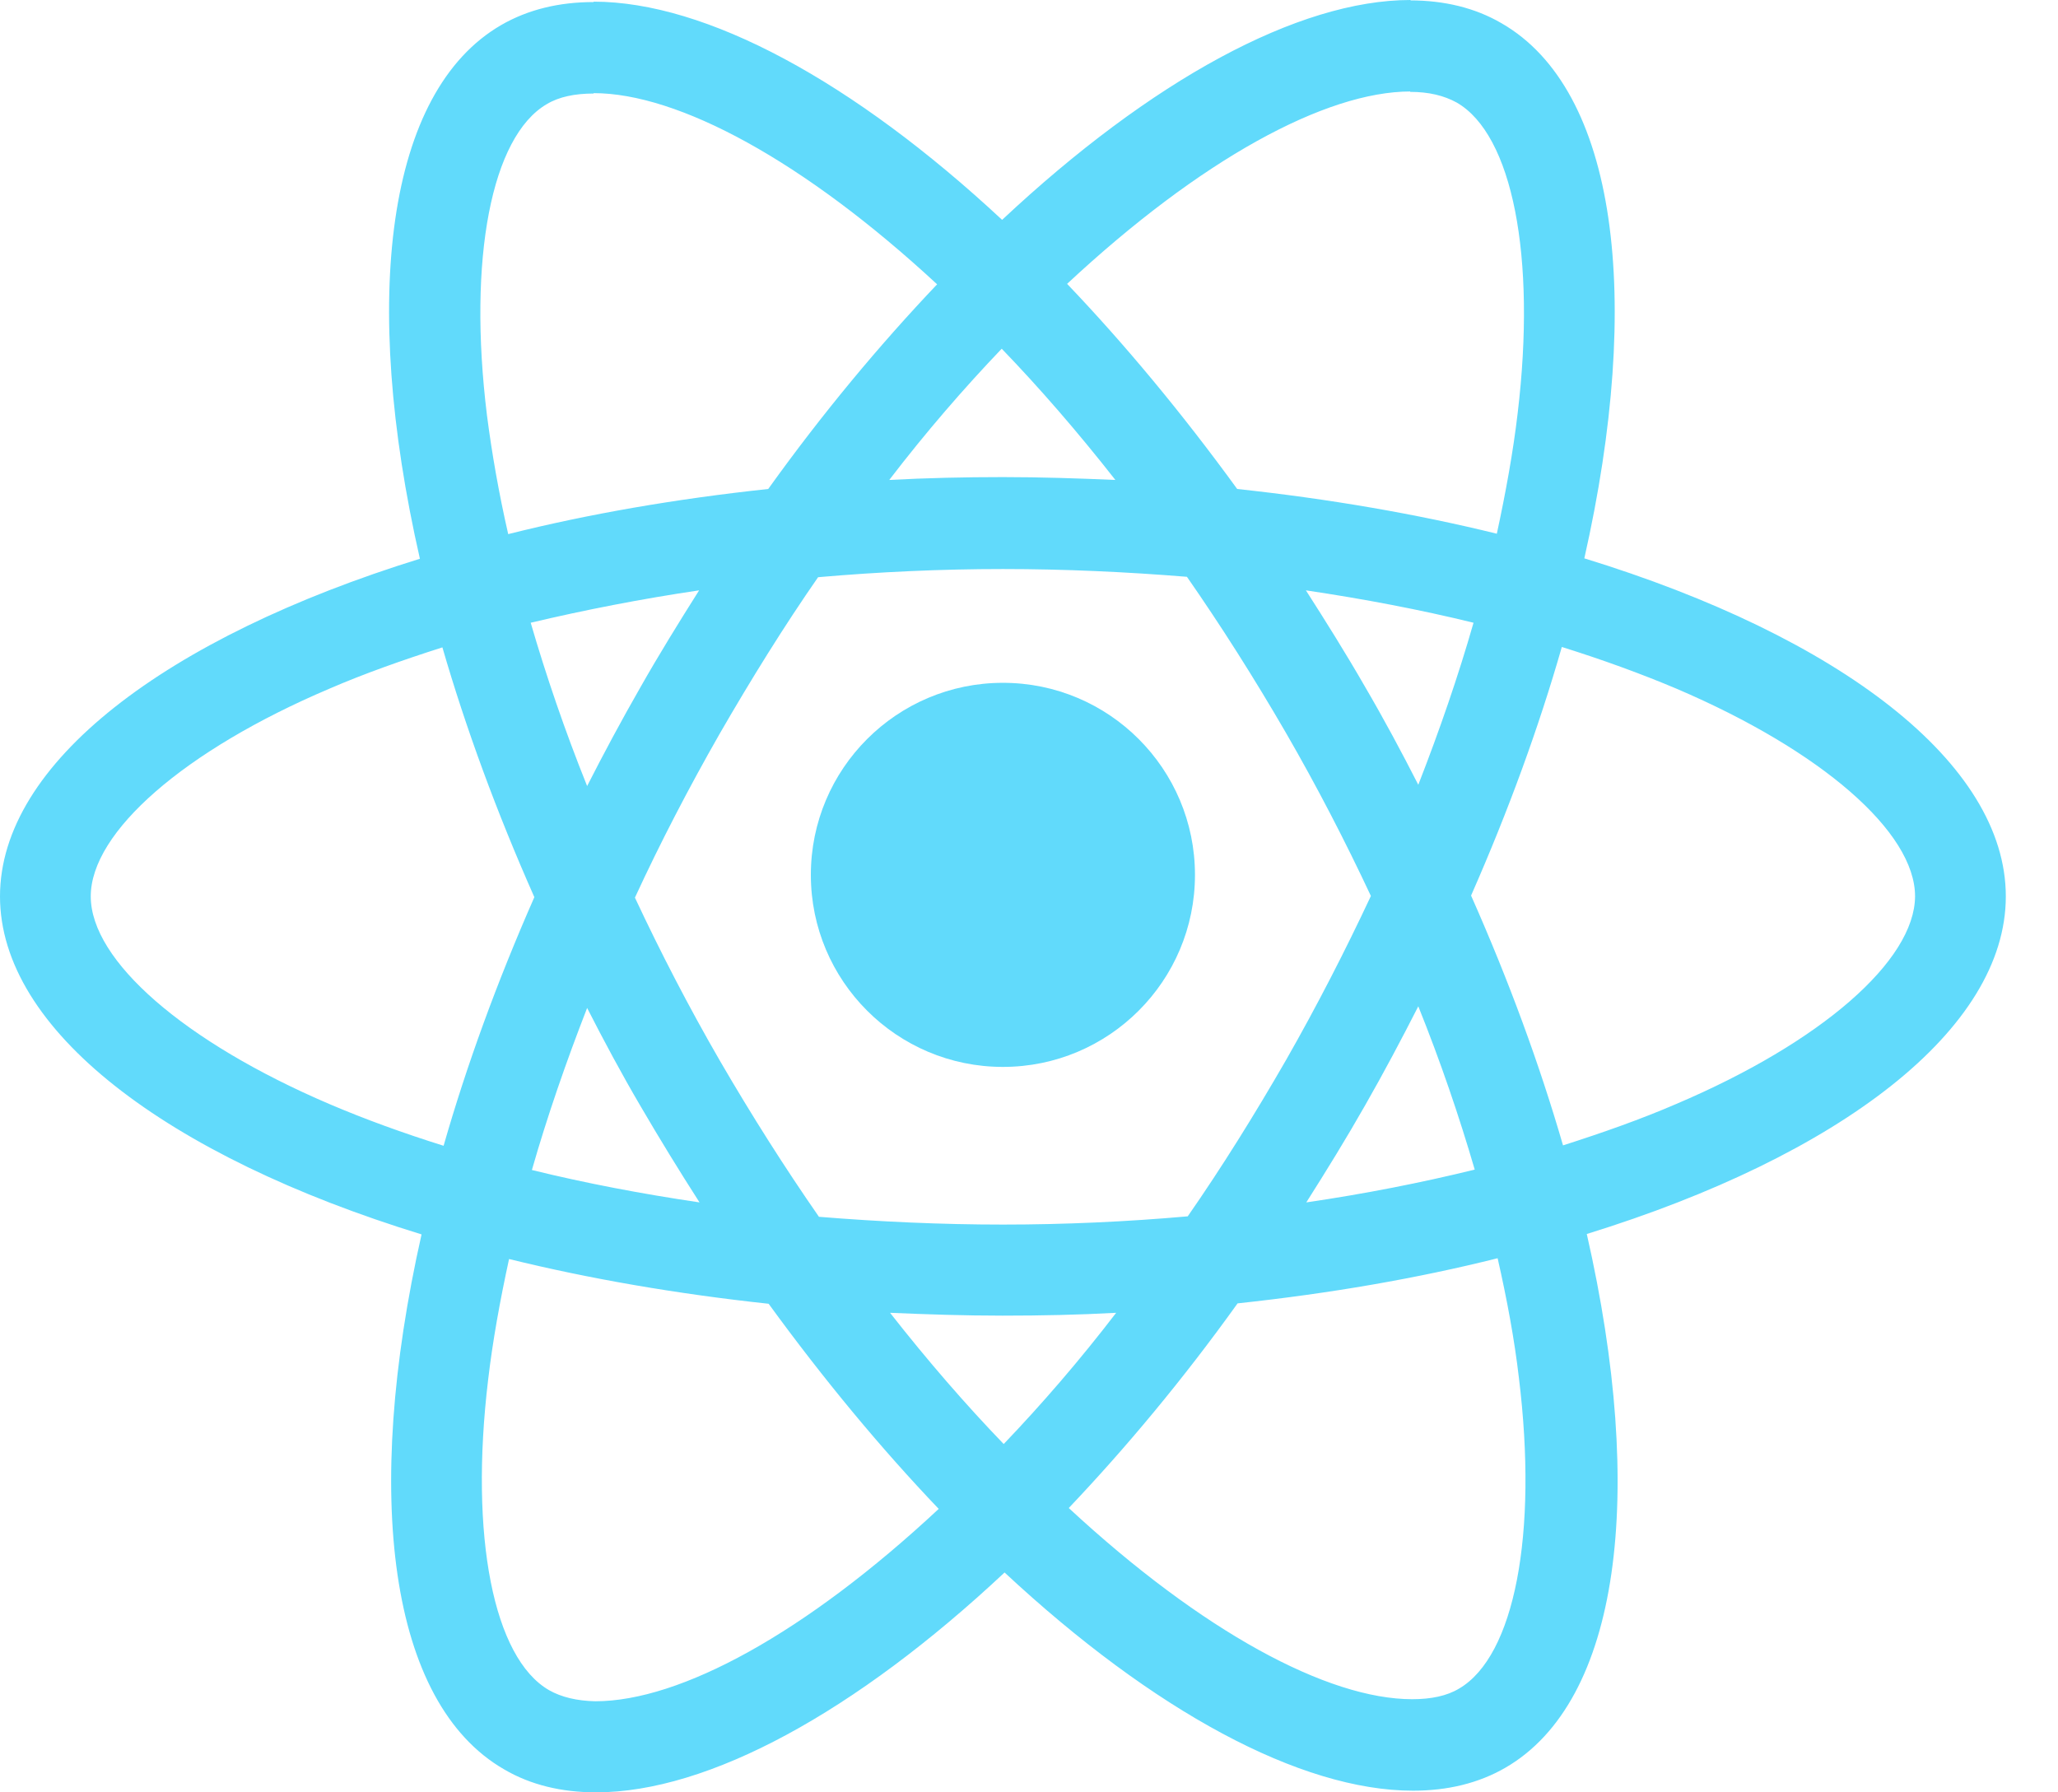 <?xml version="1.0" encoding="UTF-8"?>
<svg width="31px" height="27px" viewBox="0 0 31 27" version="1.1" xmlns="http://www.w3.org/2000/svg" xmlns:xlink="http://www.w3.org/1999/xlink">
    <!-- Generator: Sketch 60.1 (88133) - https://sketch.com -->
    <title>react-icon</title>
    <desc>Created with Sketch.</desc>
    <g id="Page-1" stroke="none" stroke-width="1" fill="none" fill-rule="evenodd">
        <g id="Product-Copy-2" transform="translate(-377, -685)" fill="#61DAFB" fill-rule="nonzero">
            <g id="header">
                <g id="Group-2" transform="translate(162, 635)">
                    <g id="React-icon" transform="translate(215, 43)">
                        <g id="Group-17" transform="translate(0, 7)">
                            <g id="react-icon">
                                <path d="M30.214,13.503 C30.214,11.495 27.708,9.591 23.865,8.411 C24.752,4.48 24.357,1.353 22.621,0.352 C22.22,0.117 21.752,0.006 21.241,0.006 L21.241,1.384 C21.524,1.384 21.752,1.44 21.943,1.545 C22.781,2.027 23.144,3.862 22.861,6.223 C22.793,6.804 22.682,7.416 22.547,8.04 C21.34,7.743 20.022,7.515 18.636,7.366 C17.805,6.223 16.942,5.185 16.074,4.276 C18.082,2.404 19.966,1.378 21.247,1.378 L21.247,0 C21.247,0 21.247,0 21.247,0 C19.554,0 17.337,1.211 15.095,3.312 C12.853,1.224 10.636,0.025 8.942,0.025 L8.942,1.403 C10.217,1.403 12.108,2.423 14.116,4.283 C13.253,5.191 12.391,6.223 11.572,7.366 C10.18,7.515 8.862,7.743 7.655,8.046 C7.514,7.428 7.409,6.829 7.335,6.254 C7.045,3.893 7.403,2.058 8.234,1.57 C8.419,1.458 8.659,1.409 8.942,1.409 L8.942,0.031 C8.942,0.031 8.942,0.031 8.942,0.031 C8.425,0.031 7.957,0.142 7.55,0.377 C5.82,1.378 5.432,4.499 6.325,8.417 C2.494,9.604 1.77635684e-15,11.501 1.77635684e-15,13.503 C1.77635684e-15,15.512 2.507,17.415 6.35,18.595 C5.463,22.526 5.857,25.653 7.594,26.654 C7.994,26.889 8.462,27 8.979,27 C10.673,27 12.89,25.789 15.132,23.688 C17.374,25.776 19.591,26.975 21.284,26.975 C21.802,26.975 22.27,26.864 22.676,26.629 C24.407,25.628 24.795,22.507 23.902,18.589 C27.72,17.409 30.214,15.505 30.214,13.503 Z M22.196,9.381 C21.968,10.178 21.685,11 21.364,11.822 C21.112,11.328 20.847,10.833 20.558,10.339 C20.274,9.845 19.972,9.363 19.671,8.893 C20.545,9.023 21.389,9.183 22.196,9.381 Z M19.375,15.963 C18.895,16.797 18.402,17.588 17.891,18.323 C16.973,18.404 16.043,18.447 15.107,18.447 C14.177,18.447 13.247,18.404 12.336,18.33 C11.825,17.594 11.326,16.809 10.845,15.981 C10.377,15.172 9.952,14.35 9.564,13.522 C9.946,12.694 10.377,11.865 10.839,11.056 C11.32,10.222 11.812,9.431 12.323,8.695 C13.241,8.615 14.171,8.572 15.107,8.572 C16.037,8.572 16.967,8.615 17.879,8.689 C18.39,9.424 18.889,10.209 19.369,11.037 C19.837,11.847 20.262,12.669 20.65,13.497 C20.262,14.325 19.837,15.153 19.375,15.963 Z M21.364,15.159 C21.697,15.987 21.98,16.816 22.214,17.619 C21.407,17.817 20.558,17.984 19.677,18.113 C19.979,17.637 20.28,17.149 20.564,16.649 C20.847,16.154 21.112,15.654 21.364,15.159 Z M15.119,21.753 C14.547,21.16 13.974,20.499 13.407,19.776 C13.962,19.8 14.528,19.819 15.101,19.819 C15.68,19.819 16.253,19.807 16.813,19.776 C16.259,20.499 15.686,21.16 15.119,21.753 Z M10.537,18.113 C9.663,17.984 8.819,17.823 8.012,17.625 C8.24,16.828 8.524,16.006 8.844,15.184 C9.096,15.678 9.361,16.173 9.651,16.667 C9.94,17.162 10.236,17.644 10.537,18.113 Z M15.089,5.253 C15.661,5.846 16.234,6.507 16.801,7.23 C16.246,7.206 15.68,7.187 15.107,7.187 C14.528,7.187 13.955,7.2 13.395,7.23 C13.949,6.507 14.522,5.846 15.089,5.253 Z M10.531,8.893 C10.23,9.369 9.928,9.857 9.644,10.358 C9.361,10.852 9.096,11.346 8.844,11.841 C8.511,11.013 8.228,10.184 7.994,9.381 C8.801,9.19 9.651,9.023 10.531,8.893 Z M4.958,16.63 C2.778,15.697 1.367,14.473 1.367,13.503 C1.367,12.533 2.778,11.303 4.958,10.376 C5.487,10.147 6.066,9.943 6.664,9.752 C7.015,10.963 7.477,12.224 8.049,13.515 C7.483,14.801 7.027,16.055 6.682,17.26 C6.072,17.069 5.494,16.859 4.958,16.63 Z M8.271,25.461 C7.433,24.979 7.07,23.144 7.353,20.783 C7.421,20.202 7.532,19.59 7.668,18.966 C8.875,19.263 10.193,19.491 11.578,19.64 C12.41,20.783 13.272,21.821 14.14,22.73 C12.133,24.602 10.248,25.628 8.967,25.628 C8.69,25.622 8.456,25.566 8.271,25.461 Z M22.879,20.752 C23.169,23.113 22.812,24.948 21.98,25.436 C21.795,25.548 21.555,25.597 21.272,25.597 C19.997,25.597 18.106,24.577 16.099,22.717 C16.961,21.809 17.823,20.777 18.642,19.634 C20.034,19.485 21.352,19.257 22.559,18.954 C22.701,19.578 22.812,20.177 22.879,20.752 Z M25.25,16.63 C24.721,16.859 24.142,17.063 23.544,17.254 C23.193,16.043 22.732,14.782 22.159,13.491 C22.725,12.205 23.181,10.951 23.526,9.746 C24.136,9.937 24.715,10.147 25.257,10.376 C27.437,11.309 28.847,12.533 28.847,13.503 C28.841,14.473 27.431,15.703 25.25,16.63 Z" id="Shape"></path>
                                <circle id="Oval" cx="15.107" cy="13.179" r="2.893"></circle>
                            </g>
                        </g>
                    </g>
                </g>
            </g>
        </g>
    </g>
</svg>
